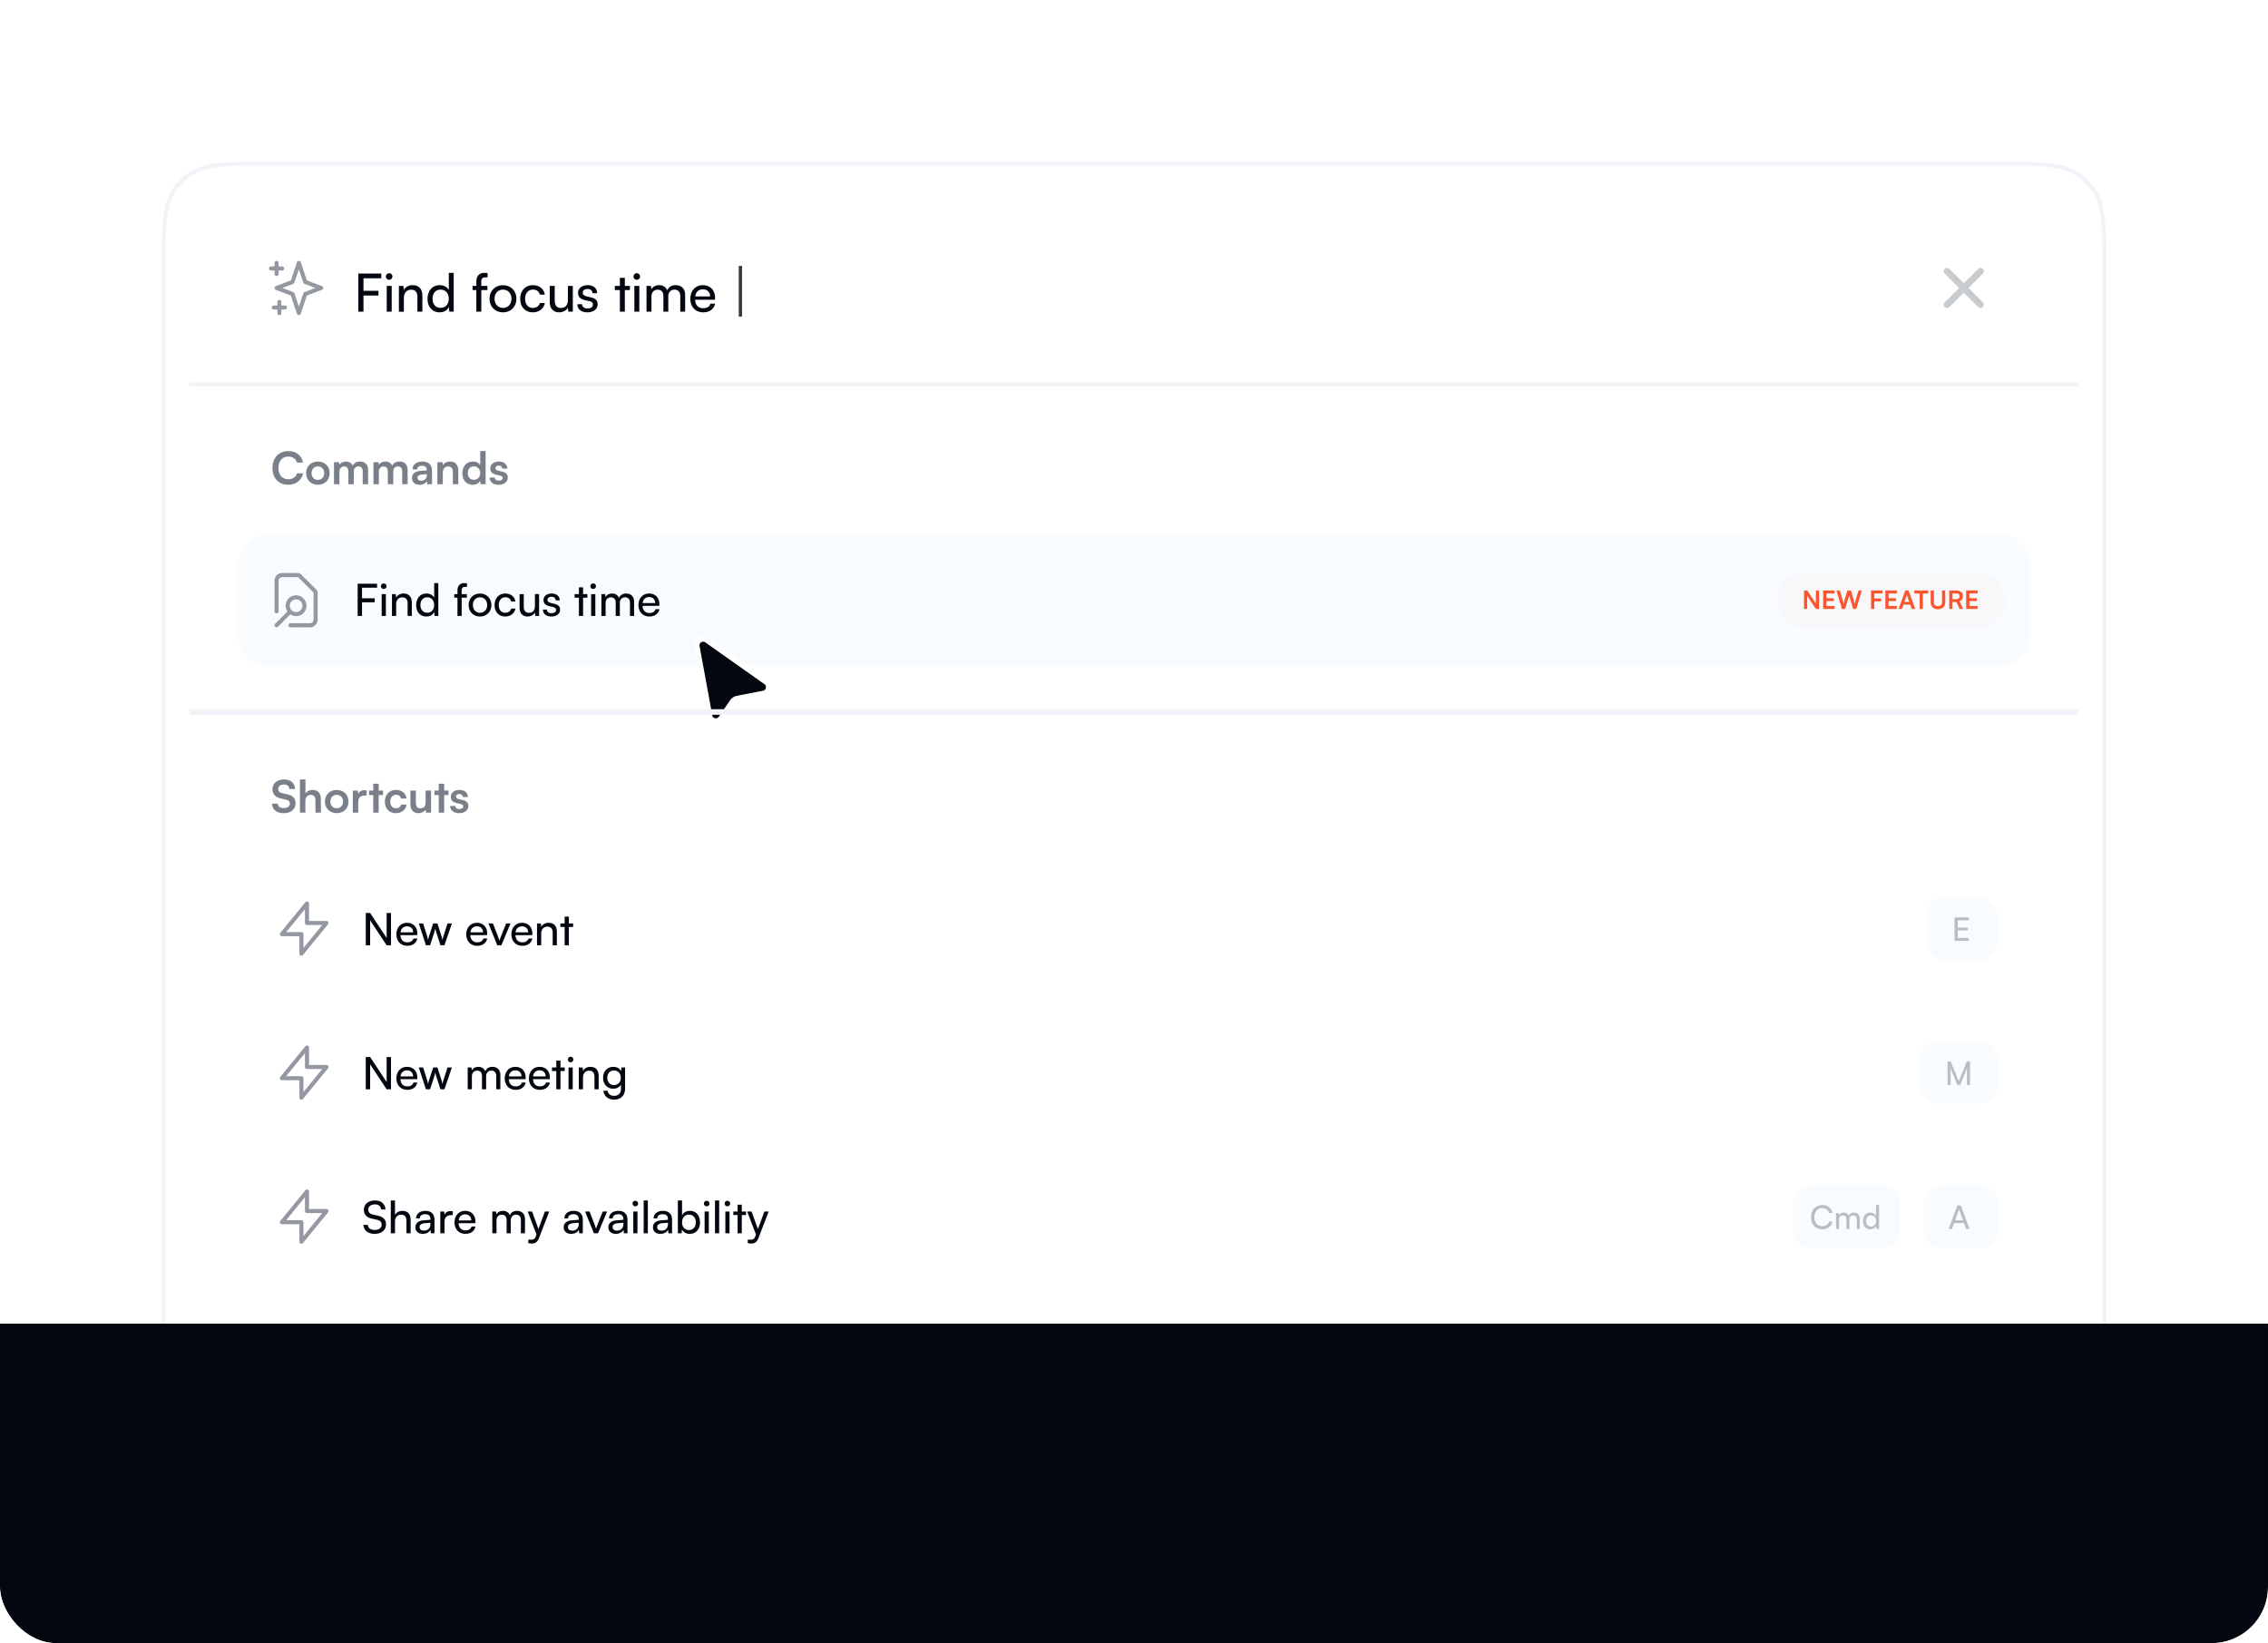 <svg xmlns="http://www.w3.org/2000/svg" width="646" height="468" fill="none"><g clip-path="url(#a)"><g clip-path="url(#b)"><path fill="#fff" d="M78.4 46.578h489.2c6.762 0 11.788 0 15.716.426 3.917.425 6.674 1.266 8.924 2.901a17.415 17.415 0 0 1 3.855 3.855c1.635 2.25 2.476 5.007 2.901 8.924.425 3.928.426 8.954.426 15.716v405.256H46.578V78.4c0-6.762 0-11.788.426-15.716.425-3.917 1.266-6.674 2.901-8.924a17.424 17.424 0 0 1 3.855-3.855c2.25-1.635 5.007-2.476 8.924-2.9 3.928-.426 8.954-.427 15.716-.427z"/><path stroke="#7A8089" stroke-linecap="round" stroke-linejoin="round" stroke-width="1.156" d="M78.774 74.874v3.177m-1.588-1.588h3.177m-.794 9.531v3.178m-1.589-1.589h3.177m3.972-12.709 1.816 5.447 4.538 1.702-4.538 1.702-1.816 5.447-1.816-5.447-4.539-1.702 4.54-1.702 1.815-5.447z" opacity=".8"/><path fill="#020710" d="M107.802 84.165h-4.267v4.612h-1.472V77.915h6.55v1.352h-5.078v3.56h4.267v1.338zm3.045-4.477a.936.936 0 0 1-.931-.932c0-.526.42-.931.931-.931.511 0 .932.405.932.931a.937.937 0 0 1-.932.932zm-.691 9.09V81.43h1.412v7.347h-1.412zm4.875 0h-1.412V81.43h1.277l.15 1.127c.466-.841 1.397-1.337 2.434-1.337 1.938 0 2.824 1.187 2.824 3.065v4.492h-1.412v-4.176c0-1.488-.691-2.089-1.773-2.089-1.322 0-2.088.947-2.088 2.374v3.891zm10.174.18c-2.133 0-3.425-1.593-3.425-3.832 0-2.253 1.307-3.906 3.485-3.906 1.127 0 2.074.496 2.57 1.397V77.72h1.397v11.058h-1.262l-.12-1.337c-.481 1.007-1.473 1.518-2.645 1.518zm.286-1.277c1.442 0 2.329-1.067 2.329-2.6 0-1.502-.887-2.584-2.329-2.584-1.443 0-2.284 1.082-2.284 2.584 0 1.518.841 2.6 2.284 2.6zm9.105-6.25h1.082v-1.172c0-1.803.991-2.54 2.329-2.54.27 0 .586.016.871.06v1.218h-.631c-.916 0-1.157.465-1.157 1.262v1.171h1.743v1.187h-1.743v6.16h-1.412v-6.16h-1.082V81.43zm4.849 3.665c0-2.268 1.623-3.86 3.831-3.86 2.194 0 3.816 1.592 3.816 3.86 0 2.27-1.622 3.862-3.816 3.862-2.208 0-3.831-1.593-3.831-3.862zm1.427 0c0 1.533.977 2.6 2.404 2.6 1.412 0 2.404-1.067 2.404-2.6 0-1.532-.992-2.599-2.404-2.599-1.427 0-2.404 1.067-2.404 2.6zm7.303.015c0-2.298 1.457-3.89 3.606-3.89 1.848 0 3.14 1.05 3.395 2.688h-1.412c-.24-.931-.992-1.427-1.938-1.427-1.337 0-2.254 1.022-2.254 2.614 0 1.578.857 2.6 2.194 2.6 1.006 0 1.758-.526 2.013-1.398h1.412c-.285 1.593-1.652 2.66-3.425 2.66-2.164 0-3.591-1.533-3.591-3.847zm13.584-3.68h1.398v7.346h-1.262l-.151-1.111c-.42.766-1.397 1.292-2.479 1.292-1.712 0-2.674-1.157-2.674-2.96V81.43h1.412v4.102c0 1.578.677 2.179 1.758 2.179 1.292 0 1.998-.827 1.998-2.404V81.43zm2.699 5.213h1.352c0 .751.571 1.202 1.503 1.202.991 0 1.562-.406 1.562-1.082 0-.496-.24-.796-1.006-.992l-1.292-.3c-1.308-.316-1.924-.962-1.924-2.043 0-1.353 1.142-2.209 2.765-2.209 1.607 0 2.659.902 2.689 2.299h-1.352c-.03-.736-.526-1.202-1.382-1.202-.887 0-1.382.39-1.382 1.067 0 .495.36.826 1.081 1.006l1.292.316c1.247.3 1.863.871 1.863 1.968 0 1.397-1.202 2.284-2.944 2.284-1.728 0-2.825-.917-2.825-2.314zm13.517 2.133h-1.412v-6.16h-1.443V81.43h1.443v-2.298h1.412v2.298h1.442v1.187h-1.442v6.16zm3.401-9.09a.937.937 0 0 1-.932-.93c0-.527.421-.932.932-.932.511 0 .931.405.931.931 0 .511-.42.932-.931.932zm-.691 9.09V81.43h1.412v7.347h-1.412zm4.875 0h-1.413V81.43h1.262l.136.962c.375-.691 1.157-1.172 2.193-1.172 1.142 0 1.953.571 2.329 1.488.346-.917 1.232-1.488 2.374-1.488 1.683 0 2.704 1.052 2.704 2.75v4.807h-1.382v-4.462c0-1.157-.646-1.818-1.638-1.818-1.066 0-1.773.751-1.773 1.923v4.357h-1.397V84.3c0-1.157-.631-1.788-1.622-1.788-1.067 0-1.773.736-1.773 1.908v4.357zm14.713.18c-2.163 0-3.651-1.562-3.651-3.846 0-2.298 1.458-3.89 3.591-3.89 2.088 0 3.456 1.441 3.456 3.62v.526l-5.68.015c.106 1.547.917 2.404 2.314 2.404 1.097 0 1.818-.451 2.058-1.292h1.323c-.361 1.577-1.593 2.464-3.411 2.464zm-.06-6.55c-1.232 0-2.013.736-2.194 2.028h4.237c0-1.217-.796-2.028-2.043-2.028z"/><path fill="#020710" fill-opacity=".8" d="M210.42 90.174v-14.43h.937v14.43h-.937z"/><g opacity=".8"><path fill="#fff" d="M549.822 72.491h19.064v19.064h-19.064z"/><path fill="#7A8089" fill-rule="evenodd" d="M553.914 76.584a.953.953 0 0 1 1.348 0l4.092 4.092 4.092-4.092a.953.953 0 1 1 1.348 1.348l-4.092 4.092 4.092 4.092a.954.954 0 0 1-1.348 1.348l-4.092-4.092-4.092 4.092a.953.953 0 1 1-1.348-1.348l4.092-4.092-4.092-4.092a.954.954 0 0 1 0-1.348z" clip-rule="evenodd" opacity=".5"/></g><path stroke="#F2F3F8" stroke-width="1.156" d="M54 109.468h538"/><path fill="#7A8089" d="M82.07 138.068c-2.706 0-4.46-1.881-4.46-4.792 0-2.885 1.817-4.804 4.537-4.804 2.199 0 3.838 1.284 4.156 3.279h-1.716c-.318-1.08-1.245-1.716-2.478-1.716-1.716 0-2.796 1.246-2.796 3.229 0 1.969 1.093 3.24 2.796 3.24 1.258 0 2.224-.661 2.529-1.69h1.69c-.356 1.957-2.059 3.254-4.257 3.254zm5.12-3.305c0-1.957 1.41-3.304 3.355-3.304s3.355 1.347 3.355 3.304c0 1.957-1.41 3.305-3.355 3.305s-3.355-1.348-3.355-3.305zm1.55 0c0 1.144.738 1.919 1.805 1.919 1.068 0 1.805-.775 1.805-1.919 0-1.144-.737-1.919-1.805-1.919-1.067 0-1.805.775-1.805 1.919zm7.94 3.152h-1.55v-6.278h1.423l.127.737c.317-.521.953-.928 1.855-.928.953 0 1.614.47 1.945 1.195.317-.725 1.055-1.195 2.008-1.195 1.525 0 2.364.915 2.364 2.364v4.105h-1.538v-3.698c0-.903-.483-1.373-1.22-1.373-.75 0-1.322.483-1.322 1.513v3.558h-1.55v-3.711c0-.877-.47-1.347-1.208-1.347-.737 0-1.334.483-1.334 1.5v3.558zm11.244 0h-1.55v-6.278h1.423l.127.737c.318-.521.953-.928 1.856-.928.953 0 1.614.47 1.944 1.195.318-.725 1.055-1.195 2.008-1.195 1.525 0 2.364.915 2.364 2.364v4.105h-1.538v-3.698c0-.903-.483-1.373-1.22-1.373-.75 0-1.321.483-1.321 1.513v3.558h-1.551v-3.711c0-.877-.47-1.347-1.207-1.347-.737 0-1.335.483-1.335 1.5v3.558zm11.562.165c-1.334 0-2.147-.775-2.147-1.957 0-1.156.838-1.881 2.325-1.995l1.881-.14v-.14c0-.851-.508-1.194-1.296-1.194-.915 0-1.423.381-1.423 1.042h-1.322c0-1.36 1.118-2.25 2.821-2.25 1.691 0 2.733.915 2.733 2.656v3.813h-1.36l-.115-.928c-.266.648-1.118 1.093-2.097 1.093zm.509-1.169c.953 0 1.563-.572 1.563-1.538v-.33l-1.309.101c-.966.089-1.334.407-1.334.916 0 .571.381.851 1.08.851zm6.136 1.004h-1.55v-6.278h1.436l.127.813c.394-.635 1.157-1.004 2.008-1.004 1.576 0 2.389.979 2.389 2.605v3.864h-1.55v-3.495c0-1.055-.521-1.563-1.322-1.563-.953 0-1.538.661-1.538 1.677v3.381zm8.514.165c-1.818 0-2.949-1.334-2.949-3.279 0-1.957 1.144-3.355 3.038-3.355.877 0 1.652.369 2.046.991v-3.977h1.538v9.455h-1.424l-.101-.979c-.382.725-1.195 1.144-2.148 1.144zm.343-1.423c1.08 0 1.779-.775 1.779-1.907 0-1.131-.699-1.919-1.779-1.919s-1.741.801-1.741 1.919c0 1.119.661 1.907 1.741 1.907zm4.463-.648h1.474c.012.546.419.889 1.131.889.724 0 1.118-.292 1.118-.75 0-.317-.165-.546-.724-.673l-1.131-.267c-1.131-.254-1.678-.788-1.678-1.792 0-1.233 1.042-1.97 2.491-1.97 1.411 0 2.364.814 2.377 2.034h-1.475c-.012-.534-.368-.877-.965-.877-.61 0-.966.279-.966.749 0 .356.279.585.813.712l1.131.267c1.055.242 1.589.725 1.589 1.69 0 1.271-1.08 2.059-2.631 2.059-1.563 0-2.554-.839-2.554-2.071z"/><rect width="510.263" height="37.555" x="67.868" y="152.161" fill="#F9FCFF" rx="8.218"/><path stroke="#7A8089" stroke-linecap="round" stroke-width="1.156" d="M82.746 178.088h5.56a1.59 1.59 0 0 0 1.589-1.589v-7.614a.794.794 0 0 0-.233-.562l-4.3-4.3a.795.795 0 0 0-.562-.233h-4.437a1.59 1.59 0 0 0-1.589 1.589v8.737m0 3.972 3.876-3.876m0 0a2.382 2.382 0 1 0 3.371-3.369 2.382 2.382 0 0 0-3.371 3.369z" opacity=".8"/><path fill="#020710" d="M106.723 171.538h-3.609v3.901h-1.246v-9.188h5.541v1.144h-4.295v3.012h3.609v1.131zm2.576-3.788a.791.791 0 0 1-.788-.787c0-.445.356-.788.788-.788.432 0 .788.343.788.788a.791.791 0 0 1-.788.787zm-.585 7.689v-6.214h1.195v6.214h-1.195zm4.124 0h-1.195v-6.214h1.081l.127.953c.394-.712 1.182-1.131 2.059-1.131 1.639 0 2.389 1.004 2.389 2.592v3.8h-1.195v-3.533c0-1.258-.584-1.766-1.499-1.766-1.119 0-1.767.8-1.767 2.008v3.291zm8.606.153c-1.804 0-2.897-1.347-2.897-3.241 0-1.906 1.105-3.304 2.948-3.304.953 0 1.754.419 2.174 1.182v-4.143h1.181v9.353h-1.067l-.102-1.131c-.406.852-1.245 1.284-2.237 1.284zm.242-1.08c1.22 0 1.97-.903 1.97-2.199 0-1.271-.75-2.186-1.97-2.186s-1.932.915-1.932 2.186c0 1.284.712 2.199 1.932 2.199zm7.702-5.287h.915v-.992c0-1.525.839-2.147 1.97-2.147.229 0 .496.012.737.05v1.03h-.534c-.775 0-.978.394-.978 1.067v.992h1.474v1.004h-1.474v5.21h-1.195v-5.21h-.915v-1.004zm4.102 3.101c0-1.919 1.372-3.266 3.241-3.266 1.855 0 3.228 1.347 3.228 3.266s-1.373 3.266-3.228 3.266c-1.869 0-3.241-1.347-3.241-3.266zm1.207 0c0 1.296.826 2.198 2.034 2.198 1.194 0 2.033-.902 2.033-2.198 0-1.297-.839-2.199-2.033-2.199-1.208 0-2.034.902-2.034 2.199zm6.177.012c0-1.944 1.233-3.291 3.051-3.291 1.563 0 2.656.889 2.872 2.275h-1.195c-.203-.788-.839-1.208-1.639-1.208-1.131 0-1.907.865-1.907 2.212 0 1.334.725 2.198 1.856 2.198.851 0 1.487-.444 1.703-1.182h1.195c-.242 1.348-1.398 2.25-2.898 2.25-1.83 0-3.038-1.296-3.038-3.254zm11.492-3.113h1.182v6.214h-1.068l-.127-.94c-.356.648-1.182 1.093-2.097 1.093-1.449 0-2.262-.979-2.262-2.504v-3.863h1.194v3.469c0 1.335.572 1.843 1.487 1.843 1.093 0 1.691-.699 1.691-2.033v-3.279zm2.282 4.41h1.144c0 .635.483 1.016 1.271 1.016.839 0 1.322-.343 1.322-.915 0-.419-.203-.673-.852-.838l-1.093-.255c-1.105-.266-1.626-.813-1.626-1.728 0-1.144.966-1.868 2.338-1.868 1.36 0 2.25.762 2.275 1.944h-1.144c-.025-.622-.445-1.016-1.169-1.016-.75 0-1.169.33-1.169.902 0 .419.305.699.915.851l1.093.267c1.055.254 1.576.737 1.576 1.665 0 1.182-1.017 1.932-2.491 1.932-1.462 0-2.39-.775-2.39-1.957zm11.435 1.804h-1.195v-5.21h-1.22v-1.004h1.22v-1.945h1.195v1.945h1.22v1.004h-1.22v5.21zm2.876-7.689a.791.791 0 0 1-.788-.787c0-.445.356-.788.788-.788.432 0 .788.343.788.788a.791.791 0 0 1-.788.787zm-.584 7.689v-6.214h1.194v6.214h-1.194zm4.123 0h-1.194v-6.214h1.067l.115.813c.317-.584.978-.991 1.855-.991.966 0 1.652.483 1.97 1.258.292-.775 1.042-1.258 2.008-1.258 1.424 0 2.288.889 2.288 2.326v4.066h-1.169v-3.774c0-.979-.547-1.538-1.386-1.538-.902 0-1.499.636-1.499 1.627v3.685h-1.182v-3.787c0-.978-.534-1.512-1.373-1.512-.902 0-1.5.623-1.5 1.614v3.685zm12.446.153c-1.83 0-3.088-1.322-3.088-3.254 0-1.944 1.233-3.291 3.038-3.291 1.766 0 2.923 1.22 2.923 3.063v.445l-4.804.012c.089 1.309.775 2.034 1.957 2.034.928 0 1.538-.382 1.741-1.093h1.118c-.305 1.334-1.347 2.084-2.885 2.084zm-.05-5.541c-1.043 0-1.703.623-1.856 1.716h3.584c0-1.03-.674-1.716-1.728-1.716z"/><rect width="64.868" height="15.934" x="506.329" y="162.972" fill="#E74723" fill-opacity=".03" rx="7.967"/><path fill="#FB552F" d="M514.751 173.438h-.906v-5.256h.914l2.466 3.725v-3.725h.906v5.256h-.906l-2.474-3.724v3.724zm7.808 0h-3.264v-5.256h3.264v.848h-2.344v1.352h2.1v.813h-2.1v1.395h2.344v.848zm2.091 0-1.567-5.256h.956l.834 2.776c.079.287.159.582.238 1.042.086-.467.165-.74.258-1.042l.827-2.776h1.014l.813 2.776c.086.294.165.596.252 1.042.1-.489.172-.769.251-1.035l.849-2.783h.935l-1.597 5.256h-.891l-1.122-3.825-1.144 3.825h-.906zm11.166-2.15h-1.956v2.15h-.921v-5.256h3.251v.848h-2.33v1.431h1.956v.827zm4.468 2.15h-3.265v-5.256h3.265v.848h-2.344v1.352h2.1v.813h-2.1v1.395h2.344v.848zm1.451 0h-.956l1.898-5.256h.942l1.899 5.256h-.971l-.424-1.215h-1.964l-.424 1.215zm1.294-3.689-.596 1.698h1.423l-.604-1.698c-.043-.136-.093-.294-.107-.402-.022.1-.065.259-.116.402zm2.217-.719v-.848h3.998v.848h-1.539v4.408h-.92v-4.408h-1.539zm4.666 2.488v-3.336h.92v3.279c0 .755.41 1.172 1.158 1.172s1.165-.424 1.165-1.172v-3.279h.92v3.336c0 1.23-.805 2.007-2.085 2.007-1.273 0-2.078-.77-2.078-2.007zm6.216 1.92h-.92v-5.256h2.006c1.194 0 1.891.604 1.891 1.639 0 .705-.331 1.208-.949 1.46l.999 2.157h-1.006l-.892-1.963h-1.129v1.963zm0-4.436v1.661h1.086c.582 0 .928-.309.928-.842 0-.525-.346-.819-.928-.819h-1.086zm7.162 4.436h-3.265v-5.256h3.265v.848h-2.345v1.352h2.1v.813h-2.1v1.395h2.345v.848z"/><g filter="url(#c)"><path fill="#020710" stroke="#fff" stroke-width="1.48" d="m208.615 189.432-.012.015-.011.016-3.231 4.726c-.897 1.313-2.914.9-3.2-.654l-3.632-19.746c-.289-1.571 1.476-2.718 2.773-1.802l16.869 11.914c1.274.9.828 2.908-.712 3.207l-7.434 1.446a2.333 2.333 0 0 0-1.41.878z"/></g><path stroke="#F2F3F8" stroke-width="1.589" d="M54 202.79h538"/><path fill="#7A8089" d="M77.61 224.754c0-1.626 1.347-2.757 3.304-2.757 1.881 0 3.076 1.042 3.127 2.719h-1.627c-.038-.8-.61-1.271-1.525-1.271-1.004 0-1.652.483-1.652 1.259 0 .661.356 1.029 1.13 1.207l1.462.318c1.589.343 2.364 1.156 2.364 2.542 0 1.728-1.347 2.846-3.393 2.846-1.983 0-3.28-1.054-3.317-2.719h1.627c.012.788.648 1.258 1.69 1.258 1.08 0 1.766-.47 1.766-1.246 0-.622-.317-.991-1.08-1.156l-1.474-.331c-1.576-.343-2.402-1.245-2.402-2.669zm9.377 6.698h-1.55v-9.455h1.562v3.99c.394-.61 1.131-1.004 2.034-1.004 1.55 0 2.364.979 2.364 2.606v3.863h-1.55v-3.495c0-1.055-.522-1.563-1.31-1.563-.979 0-1.55.686-1.55 1.627v3.431zm5.565-3.152c0-1.957 1.41-3.304 3.355-3.304 1.944 0 3.355 1.347 3.355 3.304 0 1.957-1.41 3.305-3.355 3.305s-3.355-1.348-3.355-3.305zm1.55 0c0 1.144.737 1.919 1.805 1.919 1.067 0 1.804-.775 1.804-1.919 0-1.144-.737-1.919-1.804-1.919-1.068 0-1.805.775-1.805 1.919zm10.329-3.152v1.437h-.572c-1.119 0-1.818.597-1.818 1.817v3.05h-1.55v-6.265h1.461l.089.915c.267-.623.865-1.042 1.703-1.042.216 0 .432.025.687.088zm3.432 6.304h-1.55v-4.982h-1.207v-1.296h1.207v-1.957h1.55v1.957h1.221v1.296h-1.221v4.982zm1.754-3.152c0-1.944 1.283-3.317 3.139-3.317 1.716 0 2.885.953 3.05 2.466h-1.55c-.178-.712-.699-1.08-1.437-1.08-.991 0-1.652.749-1.652 1.931s.61 1.919 1.602 1.919c.775 0 1.321-.381 1.487-1.067h1.563c-.191 1.461-1.411 2.465-3.05 2.465-1.907 0-3.152-1.321-3.152-3.317zm11.613-3.126h1.551v6.278h-1.436l-.115-.839c-.381.598-1.194 1.004-2.033 1.004-1.449 0-2.3-.978-2.3-2.516v-3.927h1.55v3.38c0 1.195.47 1.678 1.335 1.678.978 0 1.448-.572 1.448-1.766v-3.292zm5.287 6.278h-1.55v-4.982h-1.207v-1.296h1.207v-1.957h1.55v1.957h1.22v1.296h-1.22v4.982zm1.701-1.906h1.475c.012.546.419.889 1.131.889.724 0 1.118-.292 1.118-.749 0-.318-.165-.547-.724-.674l-1.131-.267c-1.131-.254-1.678-.788-1.678-1.792 0-1.233 1.042-1.97 2.491-1.97 1.411 0 2.364.814 2.377 2.034h-1.475c-.012-.534-.368-.877-.966-.877-.61 0-.965.279-.965.75 0 .355.279.584.813.711l1.131.267c1.055.242 1.589.725 1.589 1.691 0 1.27-1.081 2.058-2.631 2.058-1.563 0-2.555-.838-2.555-2.071z"/><path stroke="#7A8089" stroke-linecap="round" stroke-linejoin="round" stroke-width="1.156" d="M87.44 262.887v-5.56l-7.148 8.738h5.56v5.56L93 262.887h-5.56z" opacity=".8"/><path fill="#020710" d="M105.425 269.23h-1.245v-9.188h1.245l4.702 7.104v-7.104h1.246v9.188h-1.246l-4.702-7.104v7.104zm10.566.153c-1.83 0-3.088-1.322-3.088-3.254 0-1.944 1.233-3.291 3.037-3.291 1.767 0 2.923 1.22 2.923 3.063v.445l-4.804.012c.089 1.309.776 2.034 1.957 2.034.928 0 1.538-.382 1.742-1.093h1.118c-.305 1.334-1.347 2.084-2.885 2.084zm-.051-5.541c-1.042 0-1.703.623-1.855 1.716h3.584c0-1.03-.674-1.716-1.729-1.716zm5.381 5.388-2.033-6.214h1.232l1.03 3.228c.14.457.267.928.381 1.474.102-.546.267-1.067.407-1.474l1.042-3.228h1.22l1.029 3.228c.102.305.305 1.029.407 1.474.102-.496.216-.928.394-1.474l1.042-3.228h1.246l-2.123 6.214h-1.131l-1.08-3.329a12.111 12.111 0 0 1-.394-1.449c-.064.305-.178.712-.407 1.461l-1.08 3.317h-1.182zm14.578.153c-1.831 0-3.089-1.322-3.089-3.254 0-1.944 1.233-3.291 3.038-3.291 1.766 0 2.923 1.22 2.923 3.063v.445l-4.804.012c.089 1.309.775 2.034 1.957 2.034.928 0 1.538-.382 1.741-1.093h1.119c-.306 1.334-1.348 2.084-2.885 2.084zm-.051-5.541c-1.042 0-1.703.623-1.856 1.716h3.584c0-1.03-.673-1.716-1.728-1.716zm5.787 5.388-2.503-6.214h1.271l1.359 3.469c.216.585.394 1.106.496 1.487.102-.406.305-.94.521-1.487l1.385-3.469h1.246l-2.593 6.214h-1.182zm7.122.153c-1.831 0-3.089-1.322-3.089-3.254 0-1.944 1.233-3.291 3.038-3.291 1.766 0 2.923 1.22 2.923 3.063v.445l-4.804.012c.089 1.309.775 2.034 1.957 2.034.928 0 1.538-.382 1.741-1.093h1.118c-.305 1.334-1.347 2.084-2.884 2.084zm-.051-5.541c-1.042 0-1.703.623-1.856 1.716h3.584c0-1.03-.673-1.716-1.728-1.716zm5.452 5.388h-1.195v-6.214h1.08l.127.953c.394-.712 1.182-1.131 2.059-1.131 1.64 0 2.39 1.004 2.39 2.592v3.8h-1.195v-3.533c0-1.258-.585-1.766-1.5-1.766-1.118 0-1.766.8-1.766 2.008v3.291zm7.869 0h-1.195v-5.21h-1.22v-1.004h1.22v-1.945h1.195v1.945h1.22v1.004h-1.22v5.21z"/><rect width="19.869" height="17.934" x="549.017" y="255.509" fill="#F9FCFF" rx="4.623"/><path fill="#7A8089" d="M560.806 267.976h-4.078v-6.685h4.078v.832h-3.172v2.09h2.857v.804h-2.857v2.117h3.172v.842z" opacity=".5"/><path stroke="#7A8089" stroke-linecap="round" stroke-linejoin="round" stroke-width="1.156" d="M87.44 303.91v-5.56l-7.148 8.737h5.56v5.56L93 303.91h-5.56z" opacity=".8"/><path fill="#020710" d="M105.425 310.253h-1.246v-9.189h1.246l4.702 7.105v-7.105h1.246v9.189h-1.246l-4.702-7.104v7.104zm10.566.152c-1.83 0-3.088-1.321-3.088-3.253 0-1.945 1.232-3.292 3.037-3.292 1.767 0 2.923 1.22 2.923 3.063v.445l-4.804.013c.089 1.309.775 2.033 1.957 2.033.928 0 1.538-.381 1.742-1.093h1.118c-.305 1.335-1.347 2.084-2.885 2.084zm-.051-5.541c-1.042 0-1.703.623-1.855 1.716h3.584c0-1.029-.674-1.716-1.729-1.716zm5.381 5.389-2.033-6.215h1.232l1.03 3.228c.14.458.267.928.381 1.475a10.54 10.54 0 0 1 .407-1.475l1.042-3.228h1.22l1.029 3.228c.102.305.305 1.03.407 1.475.102-.496.216-.928.394-1.475l1.042-3.228h1.246l-2.123 6.215h-1.131l-1.08-3.33a11.922 11.922 0 0 1-.394-1.449c-.064.305-.178.712-.407 1.462l-1.08 3.317h-1.182zm13.09 0h-1.194v-6.215h1.067l.115.814c.318-.585.978-.992 1.855-.992.966 0 1.652.483 1.97 1.258.293-.775 1.042-1.258 2.008-1.258 1.424 0 2.288.89 2.288 2.326v4.067h-1.169v-3.775c0-.978-.547-1.537-1.386-1.537-.902 0-1.499.635-1.499 1.626v3.686h-1.182v-3.787c0-.979-.534-1.513-1.373-1.513-.902 0-1.5.623-1.5 1.614v3.686zm12.446.152c-1.83 0-3.088-1.321-3.088-3.253 0-1.945 1.233-3.292 3.038-3.292 1.766 0 2.923 1.22 2.923 3.063v.445l-4.804.013c.089 1.309.775 2.033 1.957 2.033.928 0 1.538-.381 1.741-1.093h1.118c-.305 1.335-1.347 2.084-2.885 2.084zm-.05-5.541c-1.042 0-1.703.623-1.856 1.716h3.584c0-1.029-.673-1.716-1.728-1.716zm6.939 5.541c-1.83 0-3.089-1.321-3.089-3.253 0-1.945 1.233-3.292 3.038-3.292 1.766 0 2.923 1.22 2.923 3.063v.445l-4.804.013c.089 1.309.775 2.033 1.957 2.033.928 0 1.538-.381 1.741-1.093h1.119c-.305 1.335-1.348 2.084-2.885 2.084zm-.051-5.541c-1.042 0-1.703.623-1.856 1.716h3.584c0-1.029-.673-1.716-1.728-1.716zm5.949 5.389h-1.195v-5.211h-1.22v-1.004h1.22v-1.944h1.195v1.944h1.22v1.004h-1.22v5.211zm2.877-7.689a.792.792 0 0 1-.788-.788c0-.445.356-.788.788-.788.432 0 .788.343.788.788a.792.792 0 0 1-.788.788zm-.585 7.689v-6.215h1.195v6.215h-1.195zm4.124 0h-1.195v-6.215h1.081l.127.953c.394-.711 1.182-1.131 2.059-1.131 1.639 0 2.389 1.004 2.389 2.593v3.8h-1.195v-3.533c0-1.258-.584-1.767-1.5-1.767-1.118 0-1.766.801-1.766 2.008v3.292zm5.721-3.266c0-1.754 1.132-3.127 2.936-3.127 1.004 0 1.78.458 2.174 1.233l.088-1.055h1.068v5.961c0 1.957-1.207 3.202-3.114 3.202-1.69 0-2.847-.953-3.075-2.529h1.194c.153.915.839 1.449 1.881 1.449 1.17 0 1.932-.762 1.932-1.944v-1.246c-.407.725-1.22 1.157-2.199 1.157-1.766 0-2.885-1.36-2.885-3.101zm1.195-.026c0 1.17.725 2.085 1.894 2.085 1.207 0 1.944-.865 1.944-2.085 0-1.194-.711-2.059-1.932-2.059-1.194 0-1.906.915-1.906 2.059z"/><rect width="21.869" height="17.934" x="547.017" y="296.531" fill="#F9FCFF" rx="4.623"/><path fill="#7A8089" d="M555.616 308.998h-.888v-6.685h.888l2.302 5.622 2.302-5.622h.906v6.685h-.887v-2.644c0-1.248.009-1.701.055-2.173l-1.951 4.817h-.85l-1.942-4.798c.046.323.065 1.007.065 1.941v2.857z" opacity=".5"/><path stroke="#7A8089" stroke-linecap="round" stroke-linejoin="round" stroke-width="1.156" d="M87.44 344.931v-5.56l-7.148 8.738h5.56v5.56L93 344.931h-5.56z" opacity=".8"/><path fill="#020710" d="M103.646 344.564c0-1.576 1.271-2.643 3.164-2.643 1.754 0 2.885.978 2.987 2.567h-1.258c-.064-.915-.712-1.449-1.741-1.449-1.157 0-1.907.585-1.907 1.487 0 .737.42 1.182 1.284 1.385l1.512.356c1.5.343 2.263 1.157 2.263 2.453 0 1.652-1.284 2.707-3.241 2.707-1.869 0-3.114-.979-3.19-2.555h1.271c.025.877.762 1.437 1.919 1.437 1.22 0 1.995-.572 1.995-1.487 0-.725-.394-1.182-1.271-1.386l-1.512-.343c-1.5-.343-2.275-1.207-2.275-2.529zm8.86 6.698h-1.195v-9.341h1.195v4.092c.394-.674 1.144-1.131 2.11-1.131 1.588 0 2.351 1.004 2.351 2.592v3.8h-1.195v-3.533c0-1.258-.597-1.766-1.487-1.766-1.156 0-1.779.839-1.779 1.906v3.381zm7.933.165c-1.335 0-2.123-.75-2.123-1.881 0-1.144.852-1.856 2.313-1.97l1.958-.152v-.178c0-1.042-.623-1.411-1.462-1.411-1.004 0-1.576.445-1.576 1.195h-1.042c0-1.297 1.068-2.148 2.669-2.148 1.538 0 2.58.813 2.58 2.491v3.901h-1.017l-.127-1.004c-.318.712-1.169 1.157-2.173 1.157zm.343-.928c1.131 0 1.817-.737 1.817-1.906v-.331l-1.588.127c-1.055.102-1.487.509-1.487 1.119 0 .661.483.991 1.258.991zm8.187-5.49v1.093h-.534c-1.131 0-1.83.686-1.83 1.881v3.291h-1.195v-6.202h1.119l.076.941c.254-.648.877-1.08 1.728-1.08.216 0 .394.025.636.076zm3.579 6.418c-1.831 0-3.089-1.322-3.089-3.254 0-1.944 1.233-3.291 3.038-3.291 1.766 0 2.923 1.22 2.923 3.063v.444l-4.804.013c.089 1.309.775 2.034 1.957 2.034.928 0 1.538-.382 1.741-1.093h1.119c-.306 1.334-1.348 2.084-2.885 2.084zm-.051-5.541c-1.042 0-1.703.623-1.856 1.716h3.584c0-1.03-.673-1.716-1.728-1.716zm8.927 5.388h-1.195v-6.214h1.068l.114.813c.318-.585.979-.991 1.856-.991.966 0 1.652.483 1.97 1.258.292-.775 1.042-1.258 2.008-1.258 1.423 0 2.287.889 2.287 2.326v4.066h-1.169V347.5c0-.979-.546-1.538-1.385-1.538-.903 0-1.5.635-1.5 1.627v3.685h-1.182v-3.787c0-.978-.534-1.512-1.372-1.512-.903 0-1.5.622-1.5 1.614v3.685zm9.043 2.784v-.979h.801c.571 0 1.029-.089 1.321-.877l.216-.597-2.503-6.545h1.258l1.805 5.007 1.842-5.007h1.233l-2.936 7.612c-.419 1.068-1.042 1.513-1.995 1.513-.394 0-.724-.051-1.042-.127zm12.219-2.631c-1.334 0-2.122-.75-2.122-1.881 0-1.144.852-1.856 2.313-1.97l1.957-.152v-.178c0-1.042-.623-1.411-1.461-1.411-1.004 0-1.576.445-1.576 1.195h-1.042c0-1.297 1.067-2.148 2.669-2.148 1.537 0 2.579.813 2.579 2.491v3.901h-1.016l-.127-1.004c-.318.712-1.17 1.157-2.174 1.157zm.344-.928c1.131 0 1.817-.737 1.817-1.906v-.331l-1.589.127c-1.055.102-1.487.509-1.487 1.119 0 .661.483.991 1.259.991zm6.121.775-2.504-6.214h1.271l1.36 3.469c.216.585.394 1.106.496 1.487.101-.406.305-.94.521-1.487l1.385-3.469h1.245l-2.592 6.214h-1.182zm6.257.153c-1.335 0-2.123-.75-2.123-1.881 0-1.144.852-1.856 2.313-1.97l1.958-.152v-.178c0-1.042-.623-1.411-1.462-1.411-1.004 0-1.576.445-1.576 1.195h-1.042c0-1.297 1.068-2.148 2.669-2.148 1.538 0 2.58.813 2.58 2.491v3.901h-1.017l-.127-1.004c-.318.712-1.169 1.157-2.173 1.157zm.343-.928c1.131 0 1.817-.737 1.817-1.906v-.331l-1.588.127c-1.055.102-1.487.509-1.487 1.119 0 .661.483.991 1.258.991zm5.213-6.914a.791.791 0 0 1-.788-.788c0-.444.356-.787.788-.787.432 0 .788.343.788.787a.791.791 0 0 1-.788.788zm-.585 7.689v-6.214h1.195v6.214h-1.195zm4.149 0h-1.194v-9.353h1.194v9.353zm3.576.153c-1.334 0-2.122-.75-2.122-1.881 0-1.144.852-1.856 2.313-1.97l1.957-.152v-.178c0-1.042-.622-1.411-1.461-1.411-1.004 0-1.576.445-1.576 1.195h-1.042c0-1.297 1.067-2.148 2.669-2.148 1.537 0 2.58.813 2.58 2.491v3.901h-1.017l-.127-1.004c-.318.712-1.17 1.157-2.174 1.157zm.344-.928c1.131 0 1.817-.737 1.817-1.906v-.331l-1.589.127c-1.054.102-1.487.509-1.487 1.119 0 .661.483.991 1.259.991zm5.708.775h-1.08v-9.353h1.195v4.206c.406-.813 1.245-1.245 2.262-1.245 1.779 0 2.847 1.398 2.847 3.317 0 1.881-1.119 3.228-2.923 3.228-.979 0-1.805-.432-2.212-1.284l-.089 1.131zm.127-3.126c0 1.296.737 2.199 1.958 2.199 1.22 0 1.944-.915 1.944-2.199 0-1.271-.724-2.186-1.944-2.186-1.221 0-1.958.915-1.958 2.186zm6.998-4.563a.791.791 0 0 1-.788-.788c0-.444.356-.787.788-.787.432 0 .788.343.788.787a.791.791 0 0 1-.788.788zm-.585 7.689v-6.214h1.195v6.214h-1.195zm4.15 0h-1.195v-9.353h1.195v9.353zm2.343-7.689a.791.791 0 0 1-.788-.788c0-.444.356-.787.788-.787.432 0 .788.343.788.787a.791.791 0 0 1-.788.788zm-.585 7.689v-6.214h1.195v6.214h-1.195zm4.683 0h-1.195v-5.21h-1.22v-1.004h1.22v-1.945h1.195v1.945h1.22v1.004h-1.22v5.21zm1.695 2.784v-.979h.801c.571 0 1.029-.089 1.321-.877l.216-.597-2.503-6.545h1.258l1.805 5.007 1.842-5.007h1.233l-2.936 7.612c-.419 1.068-1.042 1.513-1.995 1.513-.394 0-.724-.051-1.042-.127z"/><rect width="30.246" height="17.934" x="510.837" y="337.553" fill="#F9FCFF" rx="4.623"/><path fill="#7A8089" d="M519.011 350.121c-1.905 0-3.171-1.368-3.171-3.439 0-2.062 1.303-3.458 3.217-3.458 1.507 0 2.663.897 2.912 2.265h-.97c-.25-.869-.999-1.396-1.97-1.396-1.35 0-2.237 1.017-2.237 2.58 0 1.562.887 2.579 2.237 2.579.98 0 1.757-.527 2.007-1.35h.961c-.286 1.332-1.479 2.219-2.986 2.219zm4.818-.101h-.869v-4.522h.777l.083.592c.231-.425.712-.721 1.35-.721.703 0 1.202.351 1.433.915.213-.564.758-.915 1.461-.915 1.035 0 1.664.647 1.664 1.692v2.959h-.851v-2.746c0-.712-.397-1.119-1.007-1.119-.657 0-1.091.462-1.091 1.183v2.682h-.86v-2.756c0-.712-.388-1.1-.999-1.1-.656 0-1.091.453-1.091 1.174v2.682zm8.916.11c-1.313 0-2.108-.98-2.108-2.357 0-1.387.804-2.404 2.145-2.404.693 0 1.276.305 1.581.86v-3.014h.86v6.805h-.777l-.074-.823c-.296.619-.906.933-1.627.933zm.176-.785c.887 0 1.433-.657 1.433-1.6 0-.924-.546-1.59-1.433-1.59-.888 0-1.406.666-1.406 1.59 0 .934.518 1.6 1.406 1.6z" opacity=".5"/><rect width="20.869" height="17.934" x="548.017" y="337.553" fill="#F9FCFF" rx="4.623"/><path fill="#7A8089" d="M556.005 350.02h-.943l2.441-6.685h1.008l2.45 6.685h-.952l-.601-1.665h-2.811l-.592 1.665zm1.887-5.243-1.017 2.792h2.265l-1.027-2.792a2.922 2.922 0 0 1-.111-.388c-.018.092-.064.25-.11.388z" opacity=".5"/><path stroke="#7A8089" stroke-linecap="round" stroke-linejoin="round" stroke-width="1.156" d="M87.44 385.954v-5.56l-7.148 8.737h5.56v5.56L93 385.954h-5.56z" opacity=".8"/><path fill="#020710" d="M107.992 392.437c-2.618 0-4.359-1.881-4.359-4.728 0-2.834 1.792-4.753 4.423-4.753 2.071 0 3.66 1.233 4.003 3.113h-1.334c-.343-1.194-1.373-1.919-2.707-1.919-1.856 0-3.076 1.398-3.076 3.546 0 2.148 1.22 3.546 3.076 3.546 1.347 0 2.414-.724 2.757-1.855h1.322c-.394 1.83-2.033 3.05-4.105 3.05zm8.988-6.406v1.093h-.534c-1.131 0-1.83.687-1.83 1.881v3.292h-1.195v-6.202h1.118l.077.94c.254-.648.877-1.08 1.728-1.08.216 0 .394.025.636.076zm3.578 6.418c-1.83 0-3.088-1.321-3.088-3.253 0-1.945 1.233-3.292 3.037-3.292 1.767 0 2.923 1.22 2.923 3.063v.445l-4.804.013c.089 1.309.776 2.033 1.958 2.033.927 0 1.537-.381 1.741-1.093h1.118c-.305 1.335-1.347 2.084-2.885 2.084zm-.051-5.541c-1.042 0-1.703.623-1.855 1.716h3.584c0-1.029-.674-1.716-1.729-1.716zm6.013 5.541c-1.334 0-2.122-.749-2.122-1.881 0-1.143.851-1.855 2.313-1.969l1.957-.153v-.178c0-1.042-.623-1.411-1.462-1.411-1.004 0-1.575.445-1.575 1.195h-1.043c0-1.296 1.068-2.148 2.669-2.148 1.538 0 2.58.814 2.58 2.491v3.902h-1.016l-.128-1.004c-.317.712-1.169 1.156-2.173 1.156zm.343-.927c1.131 0 1.818-.737 1.818-1.907v-.33l-1.589.127c-1.055.102-1.487.508-1.487 1.118 0 .661.483.992 1.258.992zm6.283.775h-1.194v-5.211h-1.22v-1.004h1.22v-1.944h1.194v1.944h1.22v1.004h-1.22v5.211zm4.912.152c-1.83 0-3.088-1.321-3.088-3.253 0-1.945 1.232-3.292 3.037-3.292 1.767 0 2.923 1.22 2.923 3.063v.445l-4.804.013c.089 1.309.775 2.033 1.957 2.033.928 0 1.538-.381 1.742-1.093h1.118c-.305 1.335-1.347 2.084-2.885 2.084zm-.051-5.541c-1.042 0-1.703.623-1.855 1.716h3.584c0-1.029-.674-1.716-1.729-1.716zm7.072-.826h.915v-.991c0-1.525.839-2.148 1.97-2.148.229 0 .495.013.737.051v1.029h-.534c-.775 0-.978.394-.978 1.068v.991h1.474v1.004h-1.474v5.211h-1.195v-5.211h-.915v-1.004zm4.101 3.101c0-1.919 1.373-3.266 3.241-3.266 1.856 0 3.228 1.347 3.228 3.266s-1.372 3.266-3.228 3.266c-1.868 0-3.241-1.347-3.241-3.266zm1.208 0c0 1.296.826 2.199 2.033 2.199 1.195 0 2.034-.903 2.034-2.199 0-1.296-.839-2.198-2.034-2.198-1.207 0-2.033.902-2.033 2.198zm6.177.013c0-1.945 1.233-3.292 3.05-3.292 1.563 0 2.656.89 2.873 2.275h-1.195c-.203-.788-.839-1.207-1.64-1.207-1.131 0-1.906.864-1.906 2.211 0 1.335.724 2.199 1.856 2.199.851 0 1.487-.445 1.703-1.182h1.194c-.241 1.347-1.398 2.249-2.897 2.249-1.831 0-3.038-1.296-3.038-3.253zm11.491-3.114h1.182v6.215h-1.067l-.127-.941c-.356.649-1.182 1.093-2.097 1.093-1.449 0-2.263-.978-2.263-2.503v-3.864h1.195v3.47c0 1.334.572 1.843 1.487 1.843 1.093 0 1.69-.699 1.69-2.034v-3.279zm2.283 4.41h1.144c0 .636.483 1.017 1.271 1.017.839 0 1.322-.343 1.322-.915 0-.42-.204-.674-.852-.839l-1.093-.254c-1.106-.267-1.627-.813-1.627-1.729 0-1.143.966-1.868 2.339-1.868 1.36 0 2.249.763 2.275 1.945h-1.144c-.026-.623-.445-1.017-1.169-1.017-.75 0-1.17.33-1.17.902 0 .42.305.699.915.852l1.093.267c1.055.254 1.576.737 1.576 1.665 0 1.182-1.016 1.931-2.491 1.931-1.461 0-2.389-.775-2.389-1.957zm11.434 1.805h-1.194v-5.211h-1.221v-1.004h1.221v-1.944h1.194v1.944h1.22v1.004h-1.22v5.211zm2.877-7.689a.792.792 0 0 1-.788-.788c0-.445.356-.788.788-.788.432 0 .788.343.788.788a.792.792 0 0 1-.788.788zm-.585 7.689v-6.215h1.195v6.215h-1.195zm4.124 0h-1.195v-6.215h1.068l.114.814c.318-.585.979-.992 1.856-.992.966 0 1.652.483 1.97 1.258.292-.775 1.042-1.258 2.008-1.258 1.423 0 2.287.89 2.287 2.326v4.067h-1.169v-3.775c0-.978-.546-1.537-1.385-1.537-.902 0-1.5.635-1.5 1.626v3.686h-1.182v-3.787c0-.979-.534-1.513-1.372-1.513-.903 0-1.5.623-1.5 1.614v3.686zm12.446.152c-1.83 0-3.088-1.321-3.088-3.253 0-1.945 1.233-3.292 3.037-3.292 1.767 0 2.923 1.22 2.923 3.063v.445l-4.804.013c.089 1.309.776 2.033 1.957 2.033.928 0 1.538-.381 1.742-1.093h1.118c-.305 1.335-1.347 2.084-2.885 2.084zm-.051-5.541c-1.042 0-1.703.623-1.855 1.716h3.584c0-1.029-.674-1.716-1.729-1.716z"/><rect width="30.246" height="17.934" x="511.837" y="378.575" fill="#F9FCFF" rx="4.623"/><path fill="#7A8089" d="M520.011 391.144c-1.905 0-3.172-1.369-3.172-3.44 0-2.061 1.304-3.458 3.218-3.458 1.507 0 2.663.897 2.912 2.266h-.971c-.249-.869-.998-1.396-1.969-1.396-1.35 0-2.237 1.017-2.237 2.579 0 1.563.887 2.58 2.237 2.58.98 0 1.757-.527 2.006-1.35h.962c-.287 1.331-1.479 2.219-2.986 2.219zm4.818-.102h-.869v-4.521h.777l.083.592c.231-.426.712-.722 1.35-.722.702 0 1.202.352 1.433.916.213-.564.758-.916 1.461-.916 1.035 0 1.664.648 1.664 1.692v2.959h-.851v-2.746c0-.712-.397-1.119-1.007-1.119-.657 0-1.091.463-1.091 1.184v2.681h-.86v-2.755c0-.712-.389-1.1-.999-1.1-.656 0-1.091.453-1.091 1.174v2.681zm8.916.111c-1.313 0-2.108-.98-2.108-2.358 0-1.387.804-2.404 2.145-2.404.693 0 1.276.306 1.581.86v-3.014h.86v6.805h-.777l-.074-.823c-.296.62-.906.934-1.627.934zm.176-.786c.887 0 1.433-.656 1.433-1.599 0-.925-.546-1.591-1.433-1.591-.888 0-1.406.666-1.406 1.591 0 .933.518 1.599 1.406 1.599z" opacity=".5"/><rect width="19.869" height="17.934" x="549.017" y="378.575" fill="#F9FCFF" rx="4.623"/><path fill="#7A8089" d="M560.26 388.204h-2.626v2.838h-.906v-6.685h4.031v.832h-3.125v2.192h2.626v.823z" opacity=".5"/><path stroke="#F2F3F8" stroke-width="1.156" d="M54 419.61h538"/><path stroke="#7A8089" stroke-linecap="round" stroke-linejoin="round" stroke-width="1.156" d="m81.157 445.828 2.383 2.383-2.383 2.383m3.972 0h2.383m-8.738 3.971h11.12a1.59 1.59 0 0 0 1.59-1.588v-9.532a1.59 1.59 0 0 0-1.59-1.589h-11.12a1.59 1.59 0 0 0-1.588 1.589v9.532c0 .877.71 1.588 1.588 1.588z" opacity=".8"/><path fill="#020710" d="M110.154 448.364c0 2.796-1.83 4.753-4.435 4.753-2.593 0-4.397-1.957-4.397-4.753 0-2.783 1.817-4.753 4.41-4.753 2.605 0 4.422 1.957 4.422 4.753zm-1.309 0c0-2.135-1.245-3.546-3.113-3.546-1.869 0-3.101 1.411-3.101 3.546s1.232 3.559 3.101 3.559c1.868 0 3.113-1.436 3.113-3.559zm2.699 7.384v-8.998h1.08l.089 1.119c.42-.852 1.258-1.297 2.25-1.297 1.779 0 2.885 1.335 2.885 3.241 0 1.894-1.042 3.317-2.885 3.317-.992 0-1.818-.419-2.224-1.182v3.8h-1.195zm1.207-5.884c0 1.271.738 2.186 1.958 2.186s1.944-.915 1.944-2.186c0-1.284-.724-2.199-1.944-2.199s-1.958.903-1.958 2.199zm9.095 3.253c-1.83 0-3.088-1.321-3.088-3.253 0-1.945 1.233-3.292 3.037-3.292 1.767 0 2.923 1.22 2.923 3.063v.445l-4.804.013c.089 1.309.776 2.033 1.958 2.033.927 0 1.537-.381 1.741-1.093h1.118c-.305 1.335-1.347 2.084-2.885 2.084zm-.051-5.541c-1.042 0-1.703.623-1.855 1.716h3.584c0-1.029-.674-1.716-1.729-1.716zm5.452 5.389h-1.194v-6.215h1.08l.127.953c.394-.711 1.182-1.131 2.059-1.131 1.639 0 2.389 1.004 2.389 2.593v3.8h-1.194v-3.533c0-1.258-.585-1.767-1.5-1.767-1.119 0-1.767.801-1.767 2.008v3.292zm9.184-3.101c0-1.945 1.233-3.292 3.05-3.292 1.564 0 2.657.89 2.873 2.275h-1.195c-.203-.788-.839-1.207-1.639-1.207-1.132 0-1.907.864-1.907 2.211 0 1.335.725 2.199 1.856 2.199.851 0 1.487-.445 1.703-1.182h1.194c-.241 1.347-1.398 2.249-2.897 2.249-1.83 0-3.038-1.296-3.038-3.253zm6.789-.013c0-1.919 1.373-3.266 3.241-3.266 1.856 0 3.228 1.347 3.228 3.266s-1.372 3.266-3.228 3.266c-1.868 0-3.241-1.347-3.241-3.266zm1.208 0c0 1.296.826 2.199 2.033 2.199 1.195 0 2.033-.903 2.033-2.199 0-1.296-.838-2.199-2.033-2.199-1.207 0-2.033.903-2.033 2.199zm7.778 3.114h-1.194v-6.215h1.067l.114.814c.318-.585.979-.992 1.856-.992.966 0 1.652.483 1.97 1.258.292-.775 1.042-1.258 2.008-1.258 1.423 0 2.288.89 2.288 2.326v4.067h-1.17v-3.775c0-.978-.546-1.538-1.385-1.538-.902 0-1.5.636-1.5 1.627v3.686h-1.182v-3.787c0-.979-.533-1.513-1.372-1.513-.903 0-1.5.623-1.5 1.614v3.686zm10.959 0h-1.194v-6.215h1.067l.115.814c.317-.585.978-.992 1.855-.992.966 0 1.652.483 1.97 1.258.292-.775 1.042-1.258 2.008-1.258 1.423 0 2.288.89 2.288 2.326v4.067h-1.17v-3.775c0-.978-.546-1.538-1.385-1.538-.902 0-1.5.636-1.5 1.627v3.686h-1.182v-3.787c0-.979-.533-1.513-1.372-1.513-.902 0-1.5.623-1.5 1.614v3.686zm11.582.152c-1.334 0-2.122-.749-2.122-1.881 0-1.143.851-1.855 2.313-1.969l1.957-.153v-.178c0-1.042-.623-1.411-1.462-1.411-1.004 0-1.576.445-1.576 1.195h-1.042c0-1.296 1.068-2.148 2.669-2.148 1.538 0 2.58.814 2.58 2.491v3.902h-1.017l-.127-1.004c-.317.712-1.169 1.156-2.173 1.156zm.343-.927c1.131 0 1.818-.738 1.818-1.907v-.33l-1.589.127c-1.055.102-1.487.508-1.487 1.118 0 .661.483.992 1.258.992zm5.823.775h-1.194v-6.215h1.08l.127.953c.394-.711 1.182-1.131 2.059-1.131 1.639 0 2.389 1.004 2.389 2.593v3.8h-1.195v-3.533c0-1.258-.584-1.767-1.499-1.767-1.119 0-1.767.801-1.767 2.008v3.292zm8.607.152c-1.805 0-2.898-1.347-2.898-3.24 0-1.907 1.106-3.305 2.949-3.305.953 0 1.753.42 2.173 1.182v-4.143h1.182v9.354h-1.068l-.102-1.131c-.406.851-1.245 1.283-2.236 1.283zm.241-1.08c1.22 0 1.97-.902 1.97-2.199 0-1.27-.75-2.186-1.97-2.186s-1.932.916-1.932 2.186c0 1.284.712 2.199 1.932 2.199z"/><rect width="30.246" height="17.934" x="511.837" y="439.243" fill="#F9FCFF" rx="4.623"/><path fill="#7A8089" d="M520.011 451.812c-1.905 0-3.171-1.369-3.171-3.44 0-2.062 1.303-3.458 3.217-3.458 1.507 0 2.663.897 2.912 2.266h-.97c-.25-.87-.999-1.397-1.97-1.397-1.35 0-2.237 1.018-2.237 2.58 0 1.563.887 2.58 2.237 2.58.98 0 1.757-.527 2.007-1.35h.961c-.286 1.331-1.479 2.219-2.986 2.219zm4.818-.102h-.869v-4.521h.777l.083.592c.231-.426.712-.722 1.35-.722.703 0 1.202.352 1.433.916.213-.564.758-.916 1.461-.916 1.035 0 1.664.648 1.664 1.692v2.959h-.851v-2.746c0-.712-.397-1.119-1.007-1.119-.657 0-1.091.463-1.091 1.184v2.681h-.86v-2.755c0-.712-.388-1.1-.999-1.1-.656 0-1.091.453-1.091 1.174v2.681zm8.916.111c-1.313 0-2.108-.98-2.108-2.358 0-1.387.804-2.404 2.145-2.404.693 0 1.276.305 1.581.86v-3.014h.86v6.805h-.777l-.074-.823c-.296.62-.906.934-1.627.934zm.176-.786c.887 0 1.433-.656 1.433-1.599 0-.925-.546-1.591-1.433-1.591-.888 0-1.406.666-1.406 1.591 0 .933.518 1.599 1.406 1.599z" opacity=".5"/><rect width="19.869" height="17.934" x="549.017" y="439.243" fill="#F9FCFF" rx="4.623"/><path fill="#7A8089" d="M557.634 445.025v3.791l2.977-3.791h1.082l-2.237 2.839 2.274 3.846h-1.054l-1.821-3.079-1.221 1.544v1.535h-.906v-6.685h.906z" opacity=".5"/><path stroke="#F2F3F8" stroke-width="1.156" d="M78.4 46.578h489.2c6.762 0 11.788 0 15.716.426 3.917.425 6.674 1.266 8.924 2.901a17.415 17.415 0 0 1 3.855 3.855c1.635 2.25 2.476 5.007 2.901 8.924.425 3.928.426 8.954.426 15.716v405.256H46.578V78.4c0-6.762 0-11.788.426-15.716.425-3.917 1.266-6.674 2.901-8.924a17.424 17.424 0 0 1 3.855-3.855c2.25-1.635 5.007-2.476 8.924-2.9 3.928-.426 8.954-.427 15.716-.427z"/></g><path fill="#fff" d="M31 125c0-8.284 6.716-15 15-15v358H31V125z" opacity=".16"/><path fill="#fff" d="M16 174c0-8.284 6.716-15 15-15v309H16V174z" opacity=".08"/><path fill="#fff" d="M615 125c0-8.284-6.716-15-15-15v358h15V125z" opacity=".16"/><path fill="#fff" d="M630 174c0-8.284-6.716-15-15-15v309h15V174z" opacity=".08"/><g filter="url(#d)"><path fill="#020710" d="M-177 377h989v397h-989z"/></g></g><defs><clipPath id="a"><rect width="646" height="468" fill="#fff" rx="16"/></clipPath><clipPath id="b"><path fill="#fff" d="M46 46h554v438.234H46z"/></clipPath><filter id="c" width="45.578" height="48.482" x="185.916" y="169.437" color-interpolation-filters="sRGB" filterUnits="userSpaceOnUse"><feFlood flood-opacity="0" result="BackgroundImageFix"/><feColorMatrix in="SourceAlpha" result="hardAlpha" values="0 0 0 0 0 0 0 0 0 0 0 0 0 0 0 0 0 0 127 0"/><feOffset dy="10.361"/><feGaussianBlur stdDeviation="5.921"/><feColorMatrix values="0 0 0 0 0.696 0 0 0 0 0.696 0 0 0 0 0.696 0 0 0 0.32 0"/><feBlend in2="BackgroundImageFix" result="effect1_dropShadow_1088_25062"/><feBlend in="SourceGraphic" in2="effect1_dropShadow_1088_25062" result="shape"/></filter><filter id="d" width="1189" height="597" x="-277" y="277" color-interpolation-filters="sRGB" filterUnits="userSpaceOnUse"><feFlood flood-opacity="0" result="BackgroundImageFix"/><feBlend in="SourceGraphic" in2="BackgroundImageFix" result="shape"/><feGaussianBlur result="effect1_foregroundBlur_1088_25062" stdDeviation="50"/></filter></defs></svg>